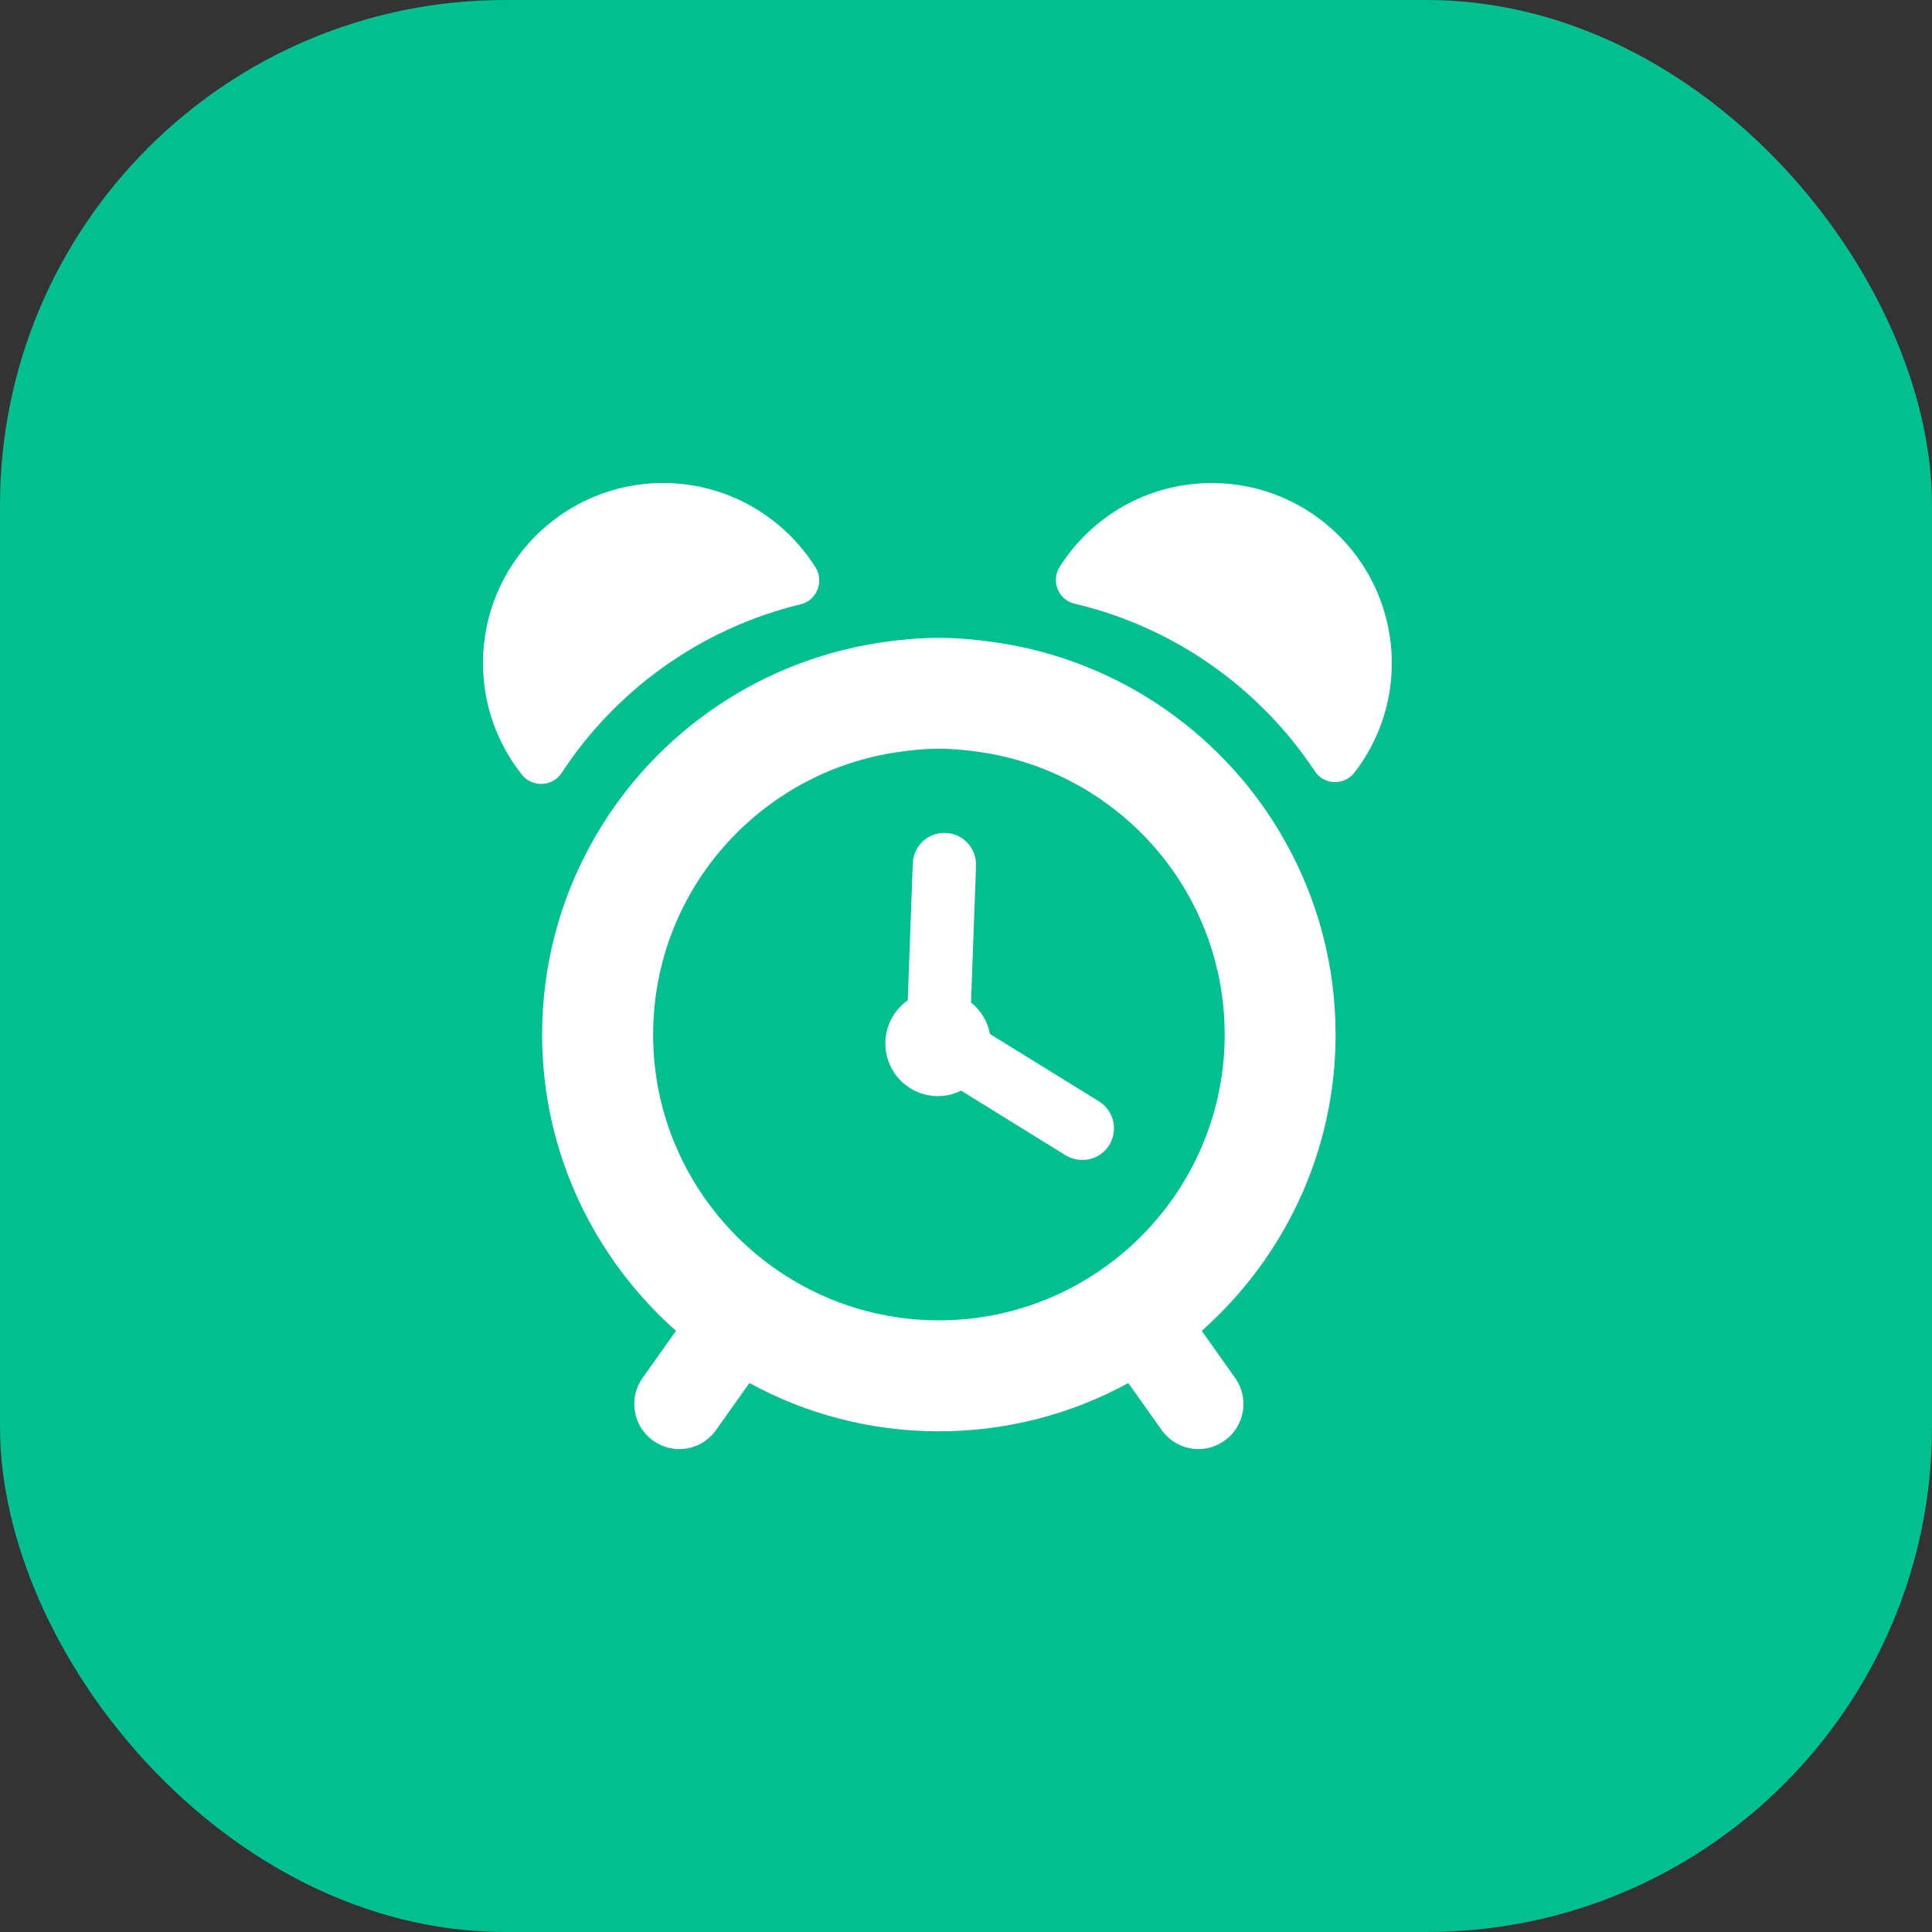 <svg width="20" height="20" viewBox="0 0 20 20" fill="none" xmlns="http://www.w3.org/2000/svg">
<rect x="0" y="0" width="20" height="20" fill="#333333" stroke="none"/>
<rect width="20" height="20" rx="5.229" fill="#02BF90"/>
<path d="M5.814 8.001C6.378 7.14 7.258 6.505 8.287 6.256C8.367 6.237 8.432 6.181 8.462 6.105C8.493 6.03 8.486 5.944 8.443 5.875C8.113 5.35 7.53 5 6.864 5C5.835 5 5 5.835 5 6.864C5 7.301 5.151 7.702 5.403 8.02C5.454 8.084 5.532 8.119 5.613 8.115C5.695 8.112 5.77 8.069 5.814 8.001Z" fill="white"/>
<path d="M12.544 5C11.881 5 11.3 5.346 10.97 5.868C10.926 5.937 10.918 6.024 10.949 6.1C10.98 6.176 11.046 6.232 11.126 6.25C12.158 6.493 13.041 7.124 13.61 7.982C13.655 8.051 13.73 8.093 13.812 8.096C13.894 8.099 13.972 8.062 14.022 7.997C14.264 7.683 14.408 7.291 14.408 6.864C14.407 5.835 13.573 5 12.544 5Z" fill="white"/>
<path d="M13.826 10.71C13.826 9.99 13.639 9.313 13.312 8.725C12.708 7.635 11.621 6.851 10.342 6.655C10.139 6.624 9.932 6.603 9.719 6.603C9.497 6.603 9.281 6.625 9.068 6.659C7.795 6.864 6.714 7.651 6.116 8.742C5.795 9.327 5.612 9.997 5.612 10.71C5.612 11.93 6.15 13.024 6.998 13.777L6.652 14.264C6.503 14.474 6.552 14.765 6.762 14.914C6.844 14.972 6.938 15.001 7.032 15.001C7.178 15.001 7.321 14.932 7.412 14.804L7.758 14.317C8.341 14.636 9.009 14.817 9.719 14.817C10.429 14.817 11.097 14.636 11.68 14.317L12.026 14.804C12.117 14.932 12.261 15.001 12.407 15.001C12.5 15.001 12.594 14.972 12.676 14.914C12.886 14.765 12.935 14.474 12.786 14.264L12.44 13.777C13.288 13.024 13.826 11.93 13.826 10.71ZM9.719 13.668C8.088 13.668 6.761 12.341 6.761 10.71C6.761 10.201 6.89 9.722 7.117 9.304C7.549 8.508 8.336 7.934 9.264 7.79C9.412 7.767 9.564 7.751 9.719 7.751C9.866 7.751 10.009 7.765 10.15 7.786C11.085 7.923 11.881 8.496 12.318 9.296C12.547 9.716 12.678 10.197 12.678 10.709C12.678 12.341 11.351 13.668 9.719 13.668Z" fill="white"/>
<path d="M11.376 11.401L10.248 10.704C10.224 10.572 10.153 10.459 10.052 10.378L10.104 8.962C10.11 8.781 9.969 8.629 9.789 8.622C9.608 8.614 9.456 8.757 9.449 8.938L9.397 10.355C9.257 10.454 9.165 10.617 9.165 10.801C9.165 11.103 9.409 11.347 9.711 11.347C9.797 11.347 9.877 11.326 9.949 11.29L11.032 11.96C11.086 11.992 11.145 12.008 11.204 12.008C11.314 12.008 11.421 11.953 11.483 11.853C11.578 11.698 11.53 11.496 11.376 11.401Z" fill="white"/>
</svg>

